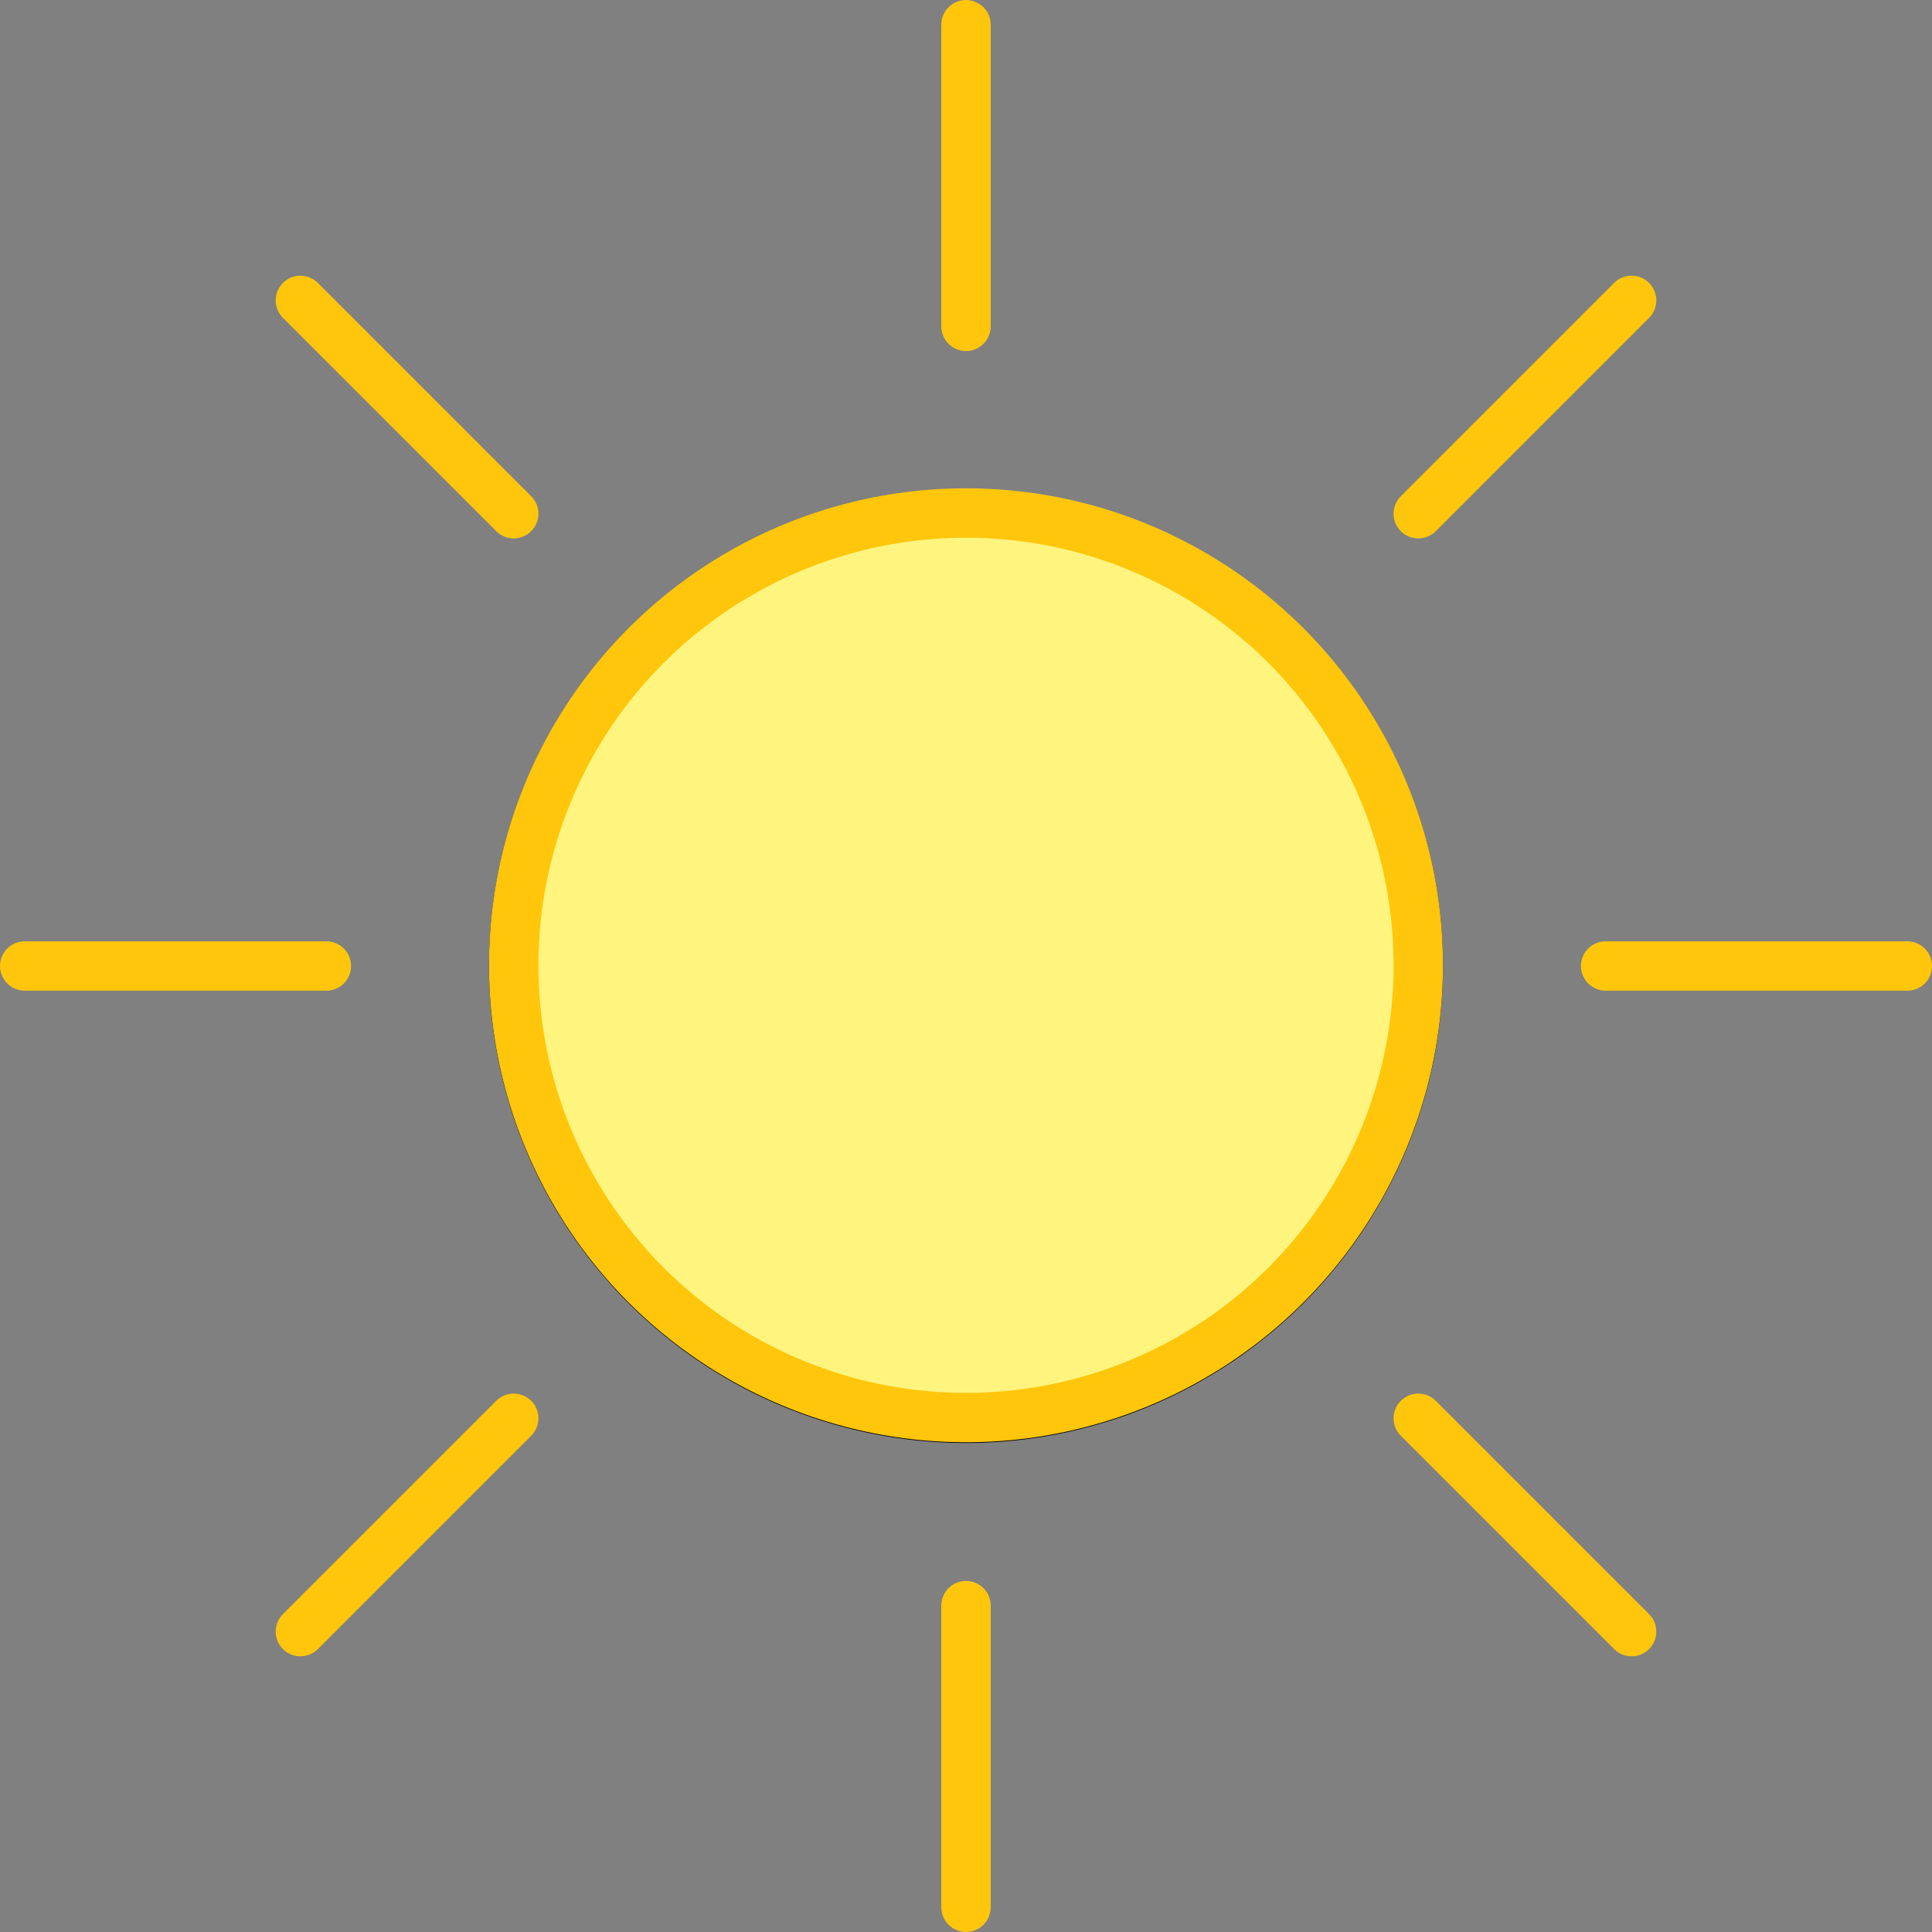 <?xml version="1.0" encoding="UTF-8"?>
<!-- Created with Inkscape (http://www.inkscape.org/) -->
<svg width="51.734mm" height="51.734mm" version="1.1" viewBox="0 0 51.734 51.734" xmlns="http://www.w3.org/2000/svg">
 <rect x="0" y="0" width="51.734" height="51.734" fill="#808080" stroke="none"/>
 <g stroke-linecap="round" stroke-width="1.323">
  <g fill="none">
   <g stroke="#ffc60b">
    <path d="m42.995 25.867h8.077"/>
    <path d="m37.978 37.978 5.712 5.712"/>
    <path d="m25.867 42.995v8.077"/>
    <path d="m13.756 37.978-5.712 5.712"/>
    <path d="m8.739 25.867h-8.077"/>
    <path d="m13.756 13.756-5.712-5.712"/>
    <path d="m25.867 8.739v-8.077"/>
    <path d="m37.978 13.756 5.712-5.712"/>
   </g>
   <circle cx="25.867" cy="25.867" r="12.111" stroke="#000" style="paint-order:stroke fill markers"/>
  </g>
  <circle id="fill-sun" cx="25.867" cy="25.848" r="12.111" fill="#fff57e" stroke="#ffc60b" style="paint-order:stroke fill markers"/>
 </g>
</svg>
